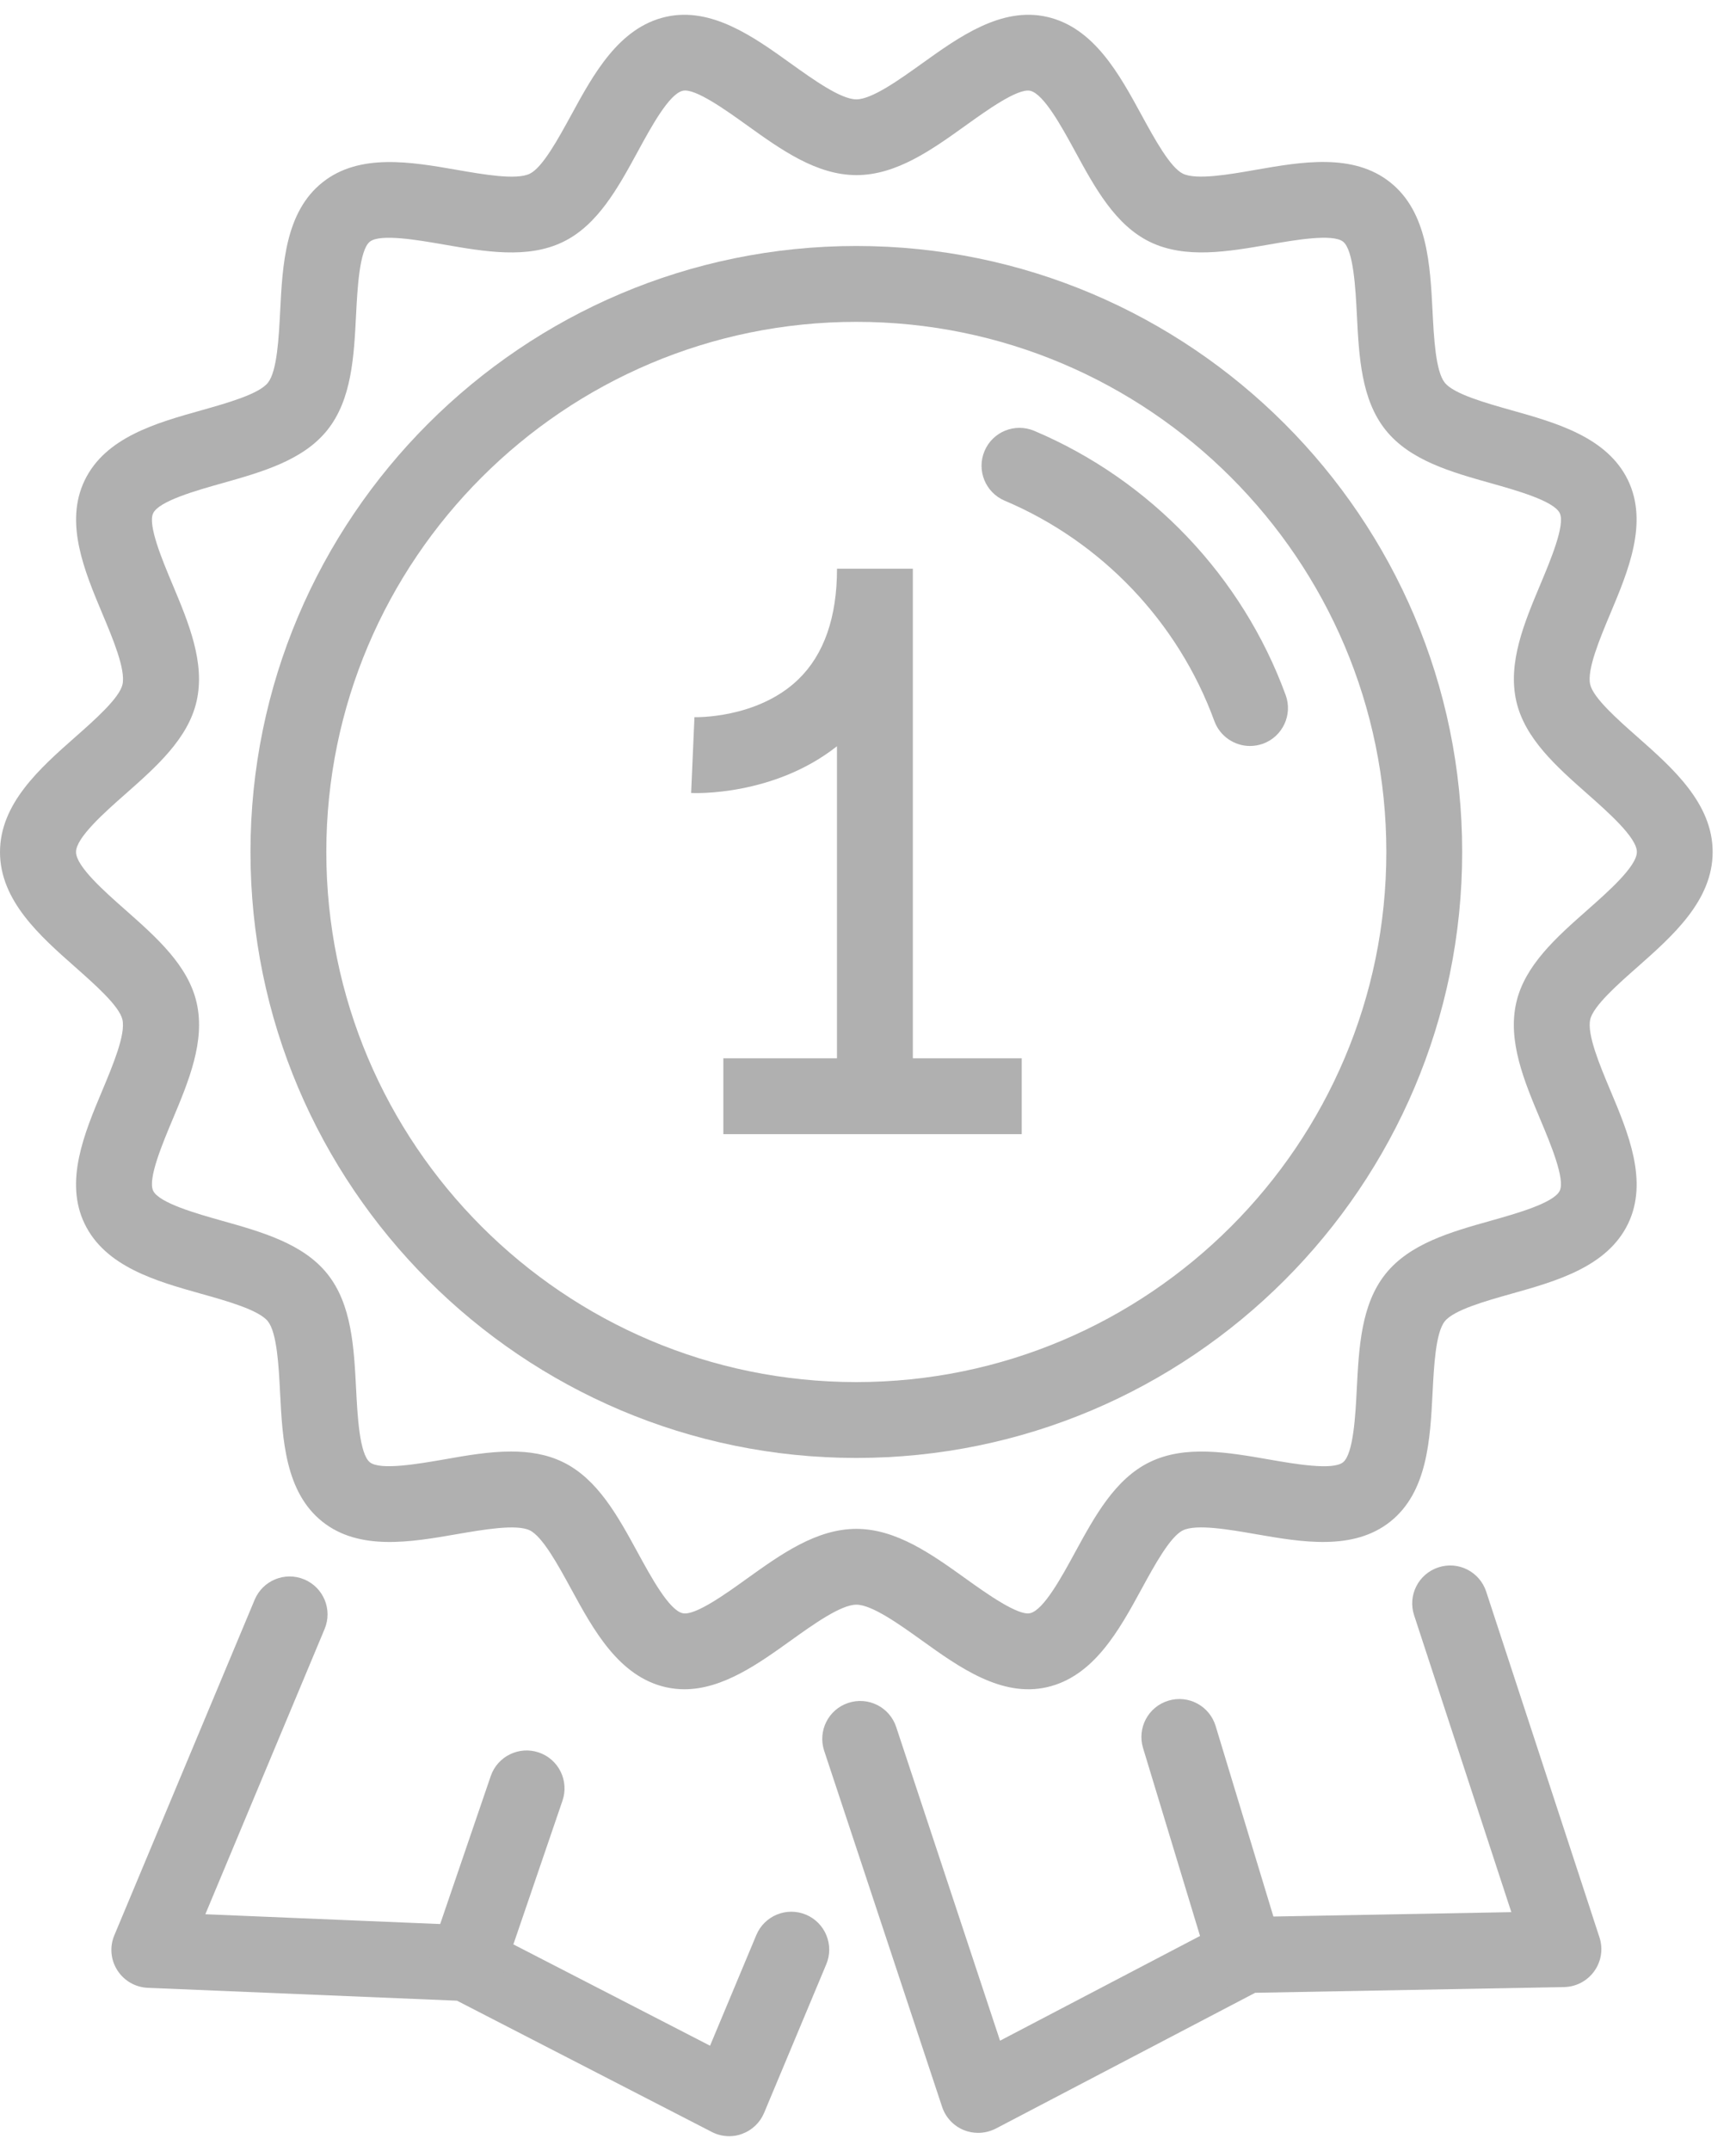 <svg width="67" height="83" viewBox="0 0 67 83" fill="none" xmlns="http://www.w3.org/2000/svg">
<path d="M33.049 56.257C20.156 56.257 9.667 45.768 9.667 32.874C9.667 19.981 20.156 9.492 33.049 9.492C45.943 9.492 56.432 19.981 56.432 32.874C56.432 45.768 45.943 56.257 33.049 56.257ZM33.049 12.419C21.771 12.419 12.594 21.594 12.594 32.874C12.594 44.155 21.769 53.33 33.049 53.33C44.33 53.33 53.505 44.153 53.505 32.874C53.505 21.596 44.33 12.419 33.049 12.419Z" fill="#B0B0B0"/>
<path d="M48.242 28.785C47.646 28.785 47.085 28.415 46.867 27.823C45.472 24.003 42.522 20.905 38.775 19.32C38.031 19.004 37.683 18.146 37.998 17.402C38.312 16.658 39.17 16.31 39.916 16.625C44.409 18.526 47.945 22.241 49.619 26.819C49.897 27.577 49.505 28.419 48.747 28.697C48.579 28.756 48.41 28.785 48.242 28.785Z" fill="#B0B0B0"/>
<path d="M26.414 65.183C26.178 65.183 25.938 65.157 25.696 65.103C23.883 64.691 22.903 62.892 22.038 61.304C21.548 60.407 20.939 59.287 20.445 59.05C19.929 58.801 18.651 59.023 17.626 59.199C15.865 59.505 13.868 59.853 12.439 58.714C11.005 57.568 10.902 55.539 10.81 53.747C10.758 52.715 10.691 51.428 10.338 50.984C9.99 50.548 8.755 50.2 7.764 49.923C6.032 49.436 4.068 48.883 3.266 47.221C2.476 45.585 3.258 43.721 3.947 42.08C4.351 41.115 4.855 39.915 4.725 39.344C4.607 38.821 3.66 37.987 2.902 37.316C1.541 36.114 0 34.752 0 32.879C0 31.007 1.541 29.644 2.902 28.442C3.662 27.772 4.608 26.935 4.727 26.413C4.857 25.84 4.354 24.639 3.949 23.677C3.26 22.033 2.478 20.172 3.268 18.535C4.069 16.873 6.032 16.32 7.766 15.834C8.757 15.554 9.992 15.208 10.339 14.77C10.694 14.327 10.759 13.04 10.813 12.005C10.904 10.214 11.008 8.185 12.443 7.04C13.87 5.9 15.867 6.247 17.63 6.554C18.653 6.732 19.929 6.956 20.447 6.703C20.94 6.465 21.549 5.346 22.04 4.449C22.905 2.861 23.885 1.062 25.698 0.65C27.457 0.253 29.087 1.421 30.525 2.454C31.383 3.068 32.45 3.834 33.051 3.834C33.653 3.834 34.72 3.068 35.578 2.454C37.018 1.421 38.647 0.253 40.405 0.65C42.218 1.06 43.198 2.861 44.063 4.449C44.553 5.346 45.163 6.465 45.656 6.703C46.175 6.952 47.45 6.732 48.471 6.552C50.234 6.244 52.231 5.896 53.658 7.039C55.093 8.183 55.196 10.214 55.288 12.004C55.34 13.036 55.407 14.323 55.76 14.767C56.109 15.204 57.342 15.55 58.335 15.83C60.067 16.317 62.03 16.87 62.832 18.531C63.621 20.17 62.841 22.031 62.151 23.673C61.747 24.637 61.242 25.838 61.372 26.409C61.491 26.932 62.437 27.766 63.198 28.438C64.558 29.639 66.099 31.001 66.099 32.876C66.099 34.75 64.556 36.112 63.198 37.313C62.437 37.983 61.491 38.819 61.374 39.34C61.244 39.913 61.747 41.114 62.152 42.078C62.843 43.72 63.623 45.583 62.834 47.22C62.032 48.881 60.067 49.435 58.335 49.921C57.344 50.2 56.109 50.547 55.761 50.984C55.407 51.428 55.342 52.715 55.289 53.747C55.197 55.539 55.095 57.568 53.66 58.712C52.231 59.853 50.234 59.505 48.473 59.199C47.45 59.021 46.175 58.799 45.656 59.05C45.163 59.287 44.553 60.407 44.063 61.304C43.198 62.892 42.218 64.691 40.405 65.103C38.653 65.503 37.016 64.332 35.578 63.299C34.72 62.685 33.653 61.919 33.051 61.919C32.45 61.919 31.383 62.685 30.525 63.299C29.283 64.189 27.899 65.183 26.414 65.183ZM19.727 56.009C20.427 56.009 21.101 56.114 21.717 56.413C23.06 57.06 23.847 58.505 24.61 59.904C25.122 60.843 25.823 62.13 26.345 62.248C26.816 62.36 28.021 61.493 28.816 60.922C30.139 59.974 31.505 58.994 33.05 58.994C34.594 58.994 35.96 59.974 37.283 60.922C38.078 61.493 39.294 62.353 39.754 62.248C40.278 62.13 40.978 60.843 41.489 59.904C42.252 58.505 43.039 57.06 44.382 56.413C45.748 55.753 47.388 56.04 48.974 56.316C49.953 56.487 51.434 56.745 51.833 56.425C52.236 56.103 52.314 54.594 52.364 53.598C52.447 51.994 52.53 50.336 53.473 49.157C54.41 47.984 56.001 47.535 57.542 47.102C58.508 46.83 59.968 46.421 60.197 45.947C60.413 45.498 59.835 44.121 59.453 43.21C58.827 41.721 58.18 40.18 58.519 38.69C58.847 37.248 60.074 36.165 61.26 35.117C62.068 34.404 63.174 33.427 63.174 32.874C63.174 32.32 62.068 31.344 61.262 30.632C60.076 29.583 58.849 28.5 58.521 27.058C58.182 25.569 58.829 24.028 59.454 22.54C59.836 21.628 60.415 20.251 60.199 19.802C59.97 19.328 58.512 18.919 57.546 18.647C56.005 18.214 54.412 17.765 53.476 16.592C52.534 15.414 52.449 13.755 52.368 12.152C52.317 11.155 52.24 9.646 51.836 9.326C51.438 9.007 49.956 9.264 48.978 9.436C47.392 9.711 45.754 9.996 44.388 9.338C43.045 8.689 42.257 7.244 41.497 5.847C40.985 4.908 40.284 3.621 39.759 3.503C39.278 3.4 38.083 4.259 37.288 4.829C35.966 5.777 34.599 6.757 33.055 6.757C31.512 6.757 30.144 5.777 28.823 4.829C28.027 4.258 26.817 3.389 26.351 3.503C25.826 3.621 25.125 4.908 24.615 5.847C23.853 7.246 23.065 8.691 21.723 9.338C20.356 9.998 18.716 9.711 17.13 9.436C16.152 9.266 14.672 9.007 14.274 9.326C13.87 9.648 13.793 11.157 13.742 12.153C13.661 13.757 13.576 15.415 12.634 16.594C11.697 17.767 10.105 18.214 8.564 18.649C7.598 18.921 6.138 19.33 5.911 19.804C5.693 20.253 6.272 21.63 6.654 22.541C7.279 24.03 7.926 25.571 7.587 27.06C7.259 28.502 6.032 29.586 4.846 30.634C4.039 31.345 2.934 32.322 2.934 32.876C2.934 33.429 4.041 34.406 4.848 35.117C6.034 36.166 7.261 37.25 7.589 38.691C7.928 40.18 7.281 41.721 6.656 43.21C6.274 44.121 5.695 45.498 5.911 45.947C6.14 46.421 7.6 46.832 8.566 47.104C10.107 47.537 11.698 47.986 12.636 49.157C13.578 50.337 13.661 51.996 13.744 53.598C13.794 54.594 13.872 56.103 14.276 56.425C14.672 56.743 16.154 56.485 17.132 56.316C17.994 56.162 18.88 56.009 19.727 56.009Z" fill="#B0B0B0"/>
<path d="M35.229 41.465H32.302V28.795C29.86 30.723 26.811 30.608 26.674 30.599L26.802 27.674C26.822 27.674 29.228 27.742 30.81 26.216C31.801 25.259 32.304 23.822 32.304 21.944H35.231V41.465H35.229Z" fill="#B0B0B0"/>
<path d="M39.433 40.836H27.917V43.763H39.433V40.836Z" fill="#B0B0B0"/>
<path d="M37.749 82.3C37.563 82.3 37.376 82.264 37.2 82.194C36.801 82.032 36.495 81.704 36.36 81.296L31.809 67.558C31.555 66.79 31.971 65.961 32.739 65.709C33.51 65.455 34.334 65.871 34.588 66.639L38.596 78.743L47.388 74.14C47.589 74.033 47.813 73.978 48.04 73.972L58.329 73.783L54.577 62.328C54.324 61.56 54.742 60.733 55.512 60.48C56.282 60.226 57.107 60.646 57.359 61.416L61.73 74.754C61.876 75.196 61.802 75.681 61.532 76.057C61.263 76.436 60.831 76.665 60.366 76.674L48.442 76.895L38.43 82.136C38.216 82.244 37.982 82.3 37.749 82.3Z" fill="#B0B0B0"/>
<path d="M28.145 82.428C27.914 82.428 27.683 82.374 27.474 82.266L17.638 77.2L5.703 76.703C5.224 76.683 4.786 76.43 4.528 76.025C4.27 75.621 4.227 75.117 4.413 74.675L9.828 61.73C10.14 60.983 10.998 60.632 11.742 60.944C12.489 61.256 12.84 62.113 12.528 62.858L7.925 73.864L18.081 74.288C18.294 74.297 18.501 74.351 18.69 74.448L27.404 78.937L29.19 74.666C29.502 73.92 30.36 73.569 31.104 73.88C31.85 74.192 32.202 75.05 31.89 75.794L29.491 81.527C29.334 81.904 29.026 82.198 28.642 82.338C28.483 82.4 28.314 82.428 28.145 82.428Z" fill="#B0B0B0"/>
<path d="M48.066 76.897C47.438 76.897 46.856 76.489 46.665 75.857L44.115 67.449C43.881 66.674 44.317 65.858 45.09 65.624C45.865 65.387 46.681 65.825 46.916 66.599L49.466 75.006C49.7 75.779 49.264 76.597 48.491 76.832C48.35 76.875 48.206 76.897 48.066 76.897Z" fill="#B0B0B0"/>
<path d="M18.02 77.216C17.863 77.216 17.703 77.191 17.546 77.137C16.78 76.876 16.372 76.043 16.634 75.279L18.939 68.535C19.2 67.769 20.035 67.362 20.797 67.623C21.563 67.884 21.97 68.717 21.709 69.481L19.404 76.225C19.197 76.832 18.629 77.216 18.02 77.216Z" fill="#B0B0B0"/>
</svg>
